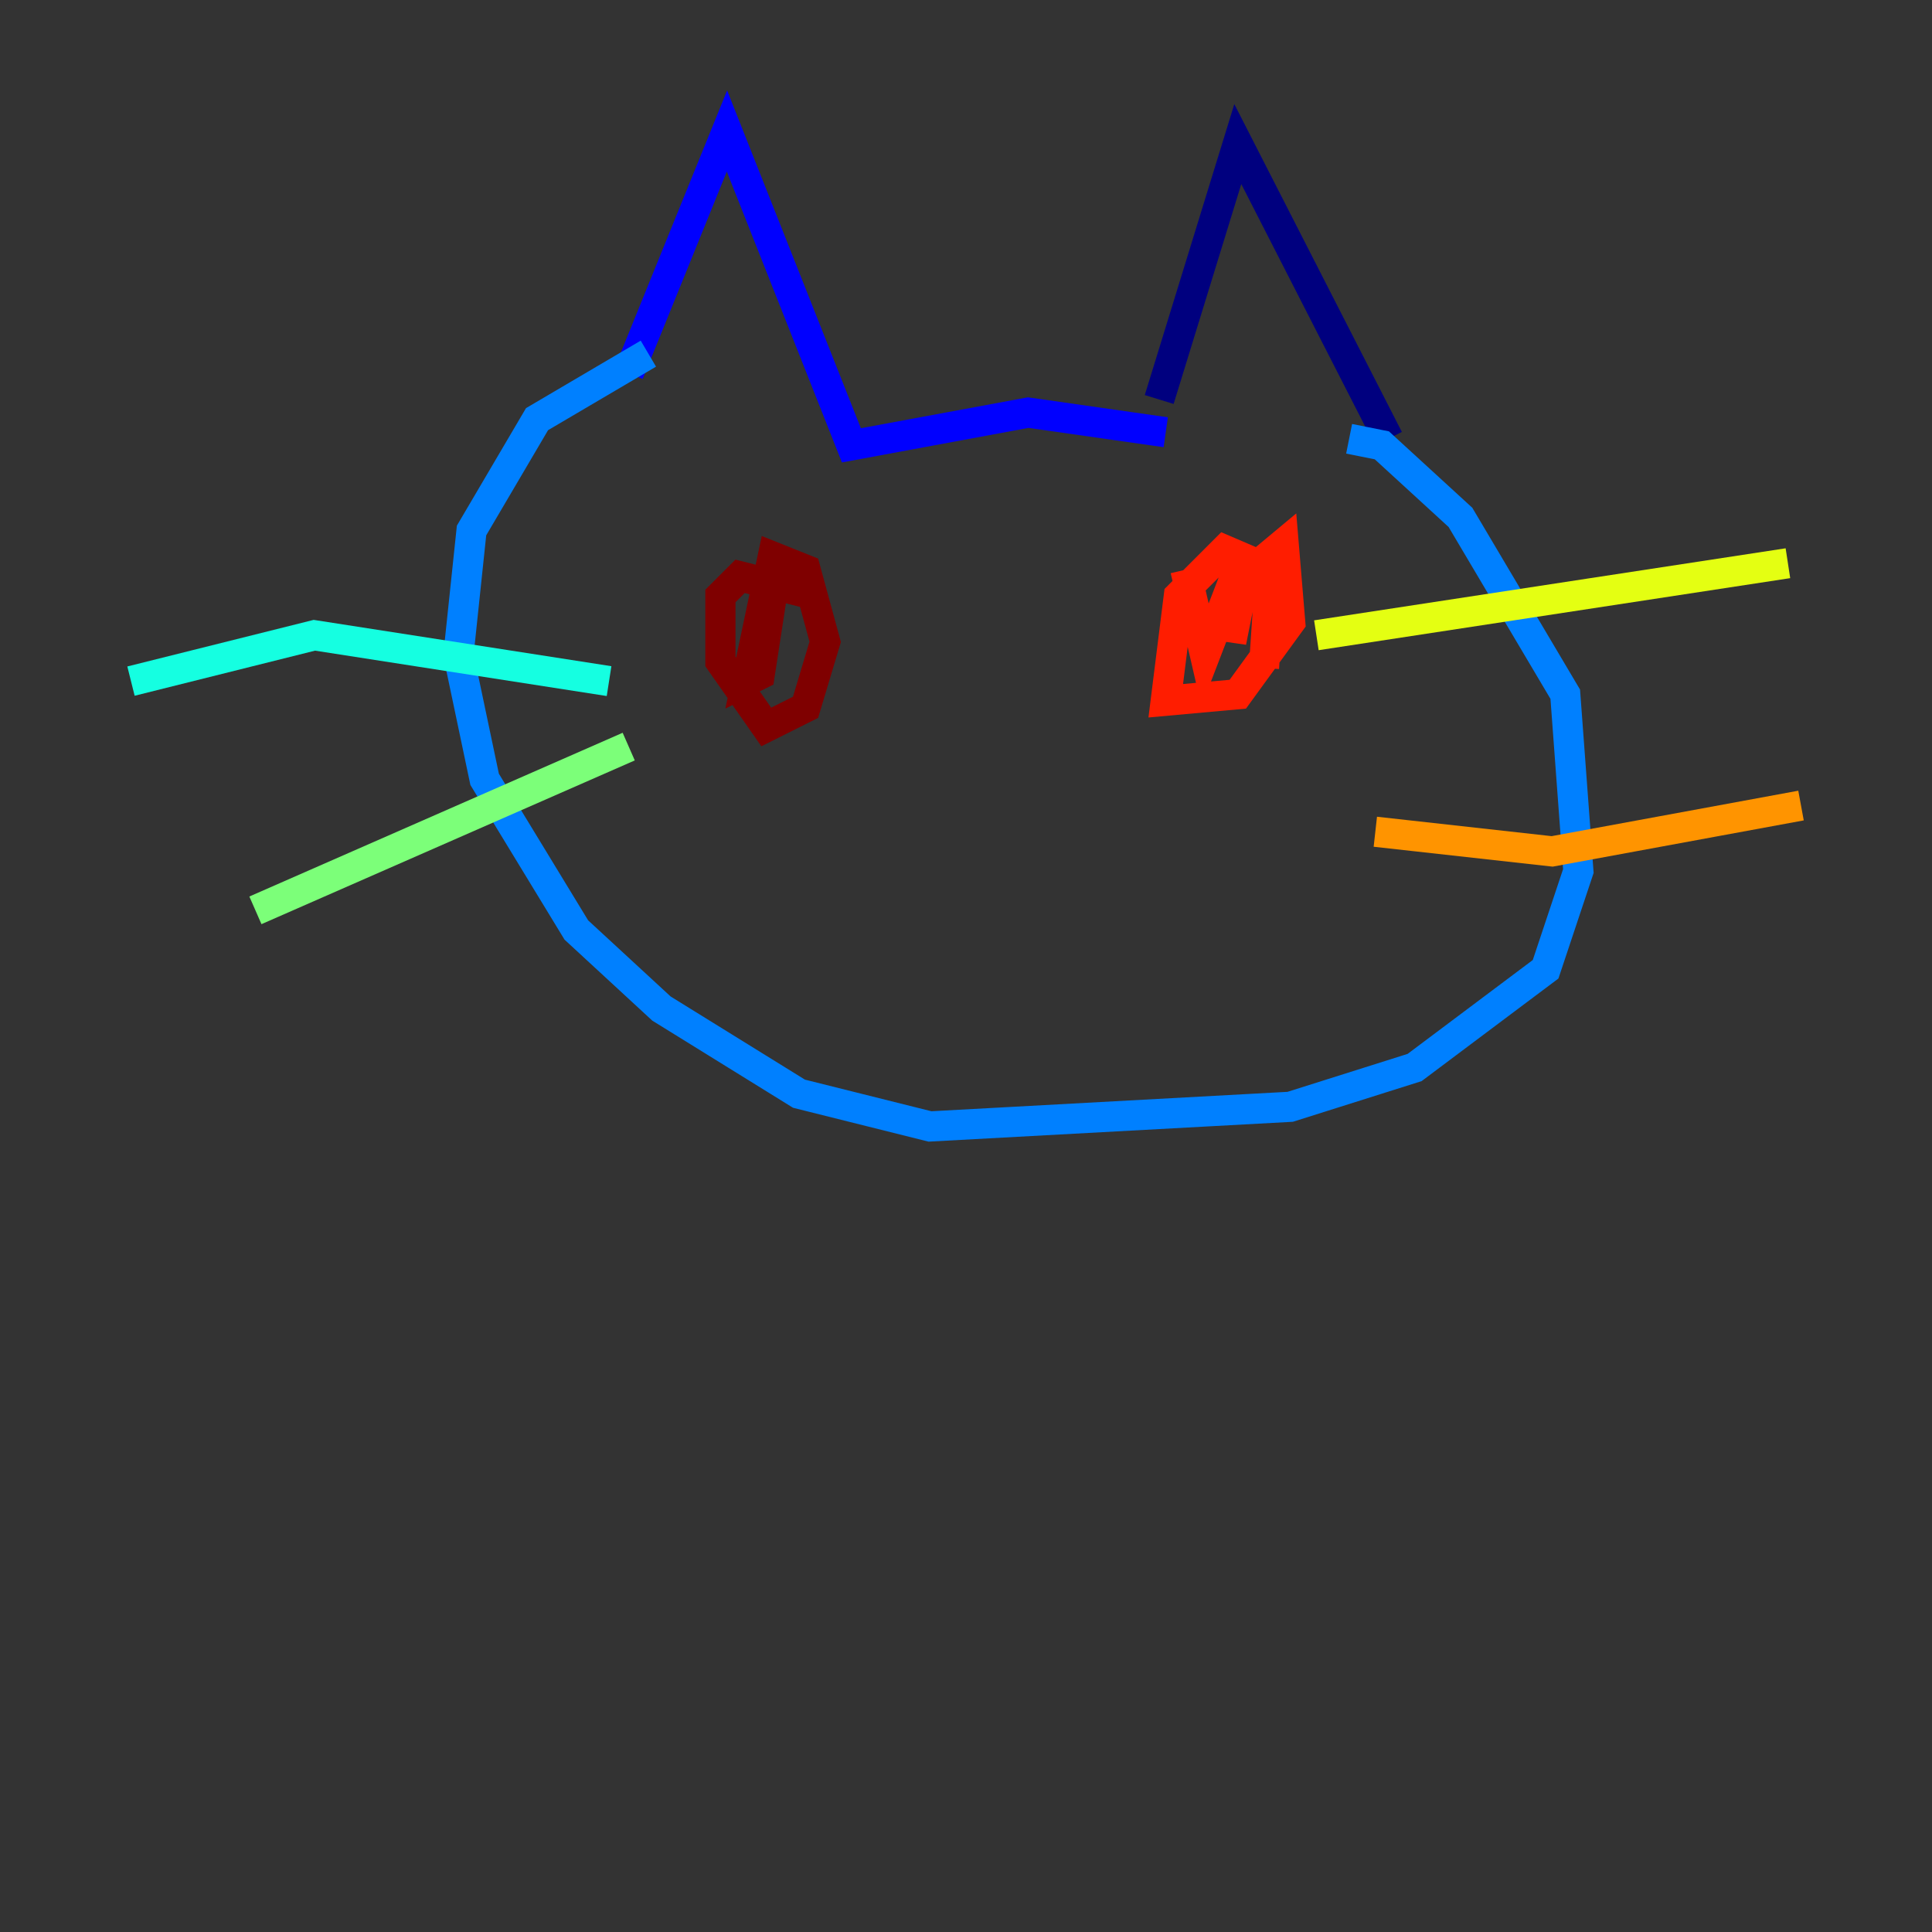 <?xml version="1.0" encoding="utf-8" ?>
<svg baseProfile="tiny" height="128" version="1.2" viewBox="0,0,128,128" width="128" xmlns="http://www.w3.org/2000/svg" xmlns:ev="http://www.w3.org/2001/xml-events" xmlns:xlink="http://www.w3.org/1999/xlink"><rect x="0" y="0" width="128" height="128" fill="#333333" stroke="none"/><defs /><polyline fill="none" points="91.986,29.071 82.007,9.546 76.8,26.468" stroke="#00007f" stroke-width="2" /><polyline fill="none" points="77.234,28.637 68.122,27.336 56.407,29.505 48.163,8.678 41.654,24.732" stroke="#0000ff" stroke-width="2" /><polyline fill="none" points="89.383,29.071 91.552,29.505 96.759,34.278 103.702,45.993 104.57,57.709 102.4,64.217 93.722,70.725 85.478,73.329 61.614,74.63 52.936,72.461 43.824,66.82 38.183,61.614 32.108,51.634 30.373,43.39 31.241,35.146 35.58,27.77 42.956,23.43" stroke="#0080ff" stroke-width="2" /><polyline fill="none" points="40.352,45.125 20.827,42.088 8.678,45.125" stroke="#15ffe1" stroke-width="2" /><polyline fill="none" points="41.654,49.464 16.922,60.312" stroke="#7cff79" stroke-width="2" /><polyline fill="none" points="87.214,42.088 118.454,37.315" stroke="#e4ff12" stroke-width="2" /><polyline fill="none" points="91.119,55.105 102.834,56.407 119.322,53.37" stroke="#ff9400" stroke-width="2" /><polyline fill="none" points="83.742,44.258 84.176,37.749 81.139,36.447 78.102,39.485 77.234,46.427 82.007,45.993 85.478,41.22 85.044,36.014 82.441,38.183 81.573,42.522 82.007,37.749 79.837,43.39 78.536,37.749" stroke="#ff1d00" stroke-width="2" /><polyline fill="none" points="54.237,39.485 49.031,38.183 47.729,39.485 47.729,43.824 50.766,48.163 53.37,46.861 54.671,42.522 53.37,37.749 51.2,36.881 49.464,45.125 50.332,44.691 51.2,39.051" stroke="#7f0000" stroke-width="2" /></svg>